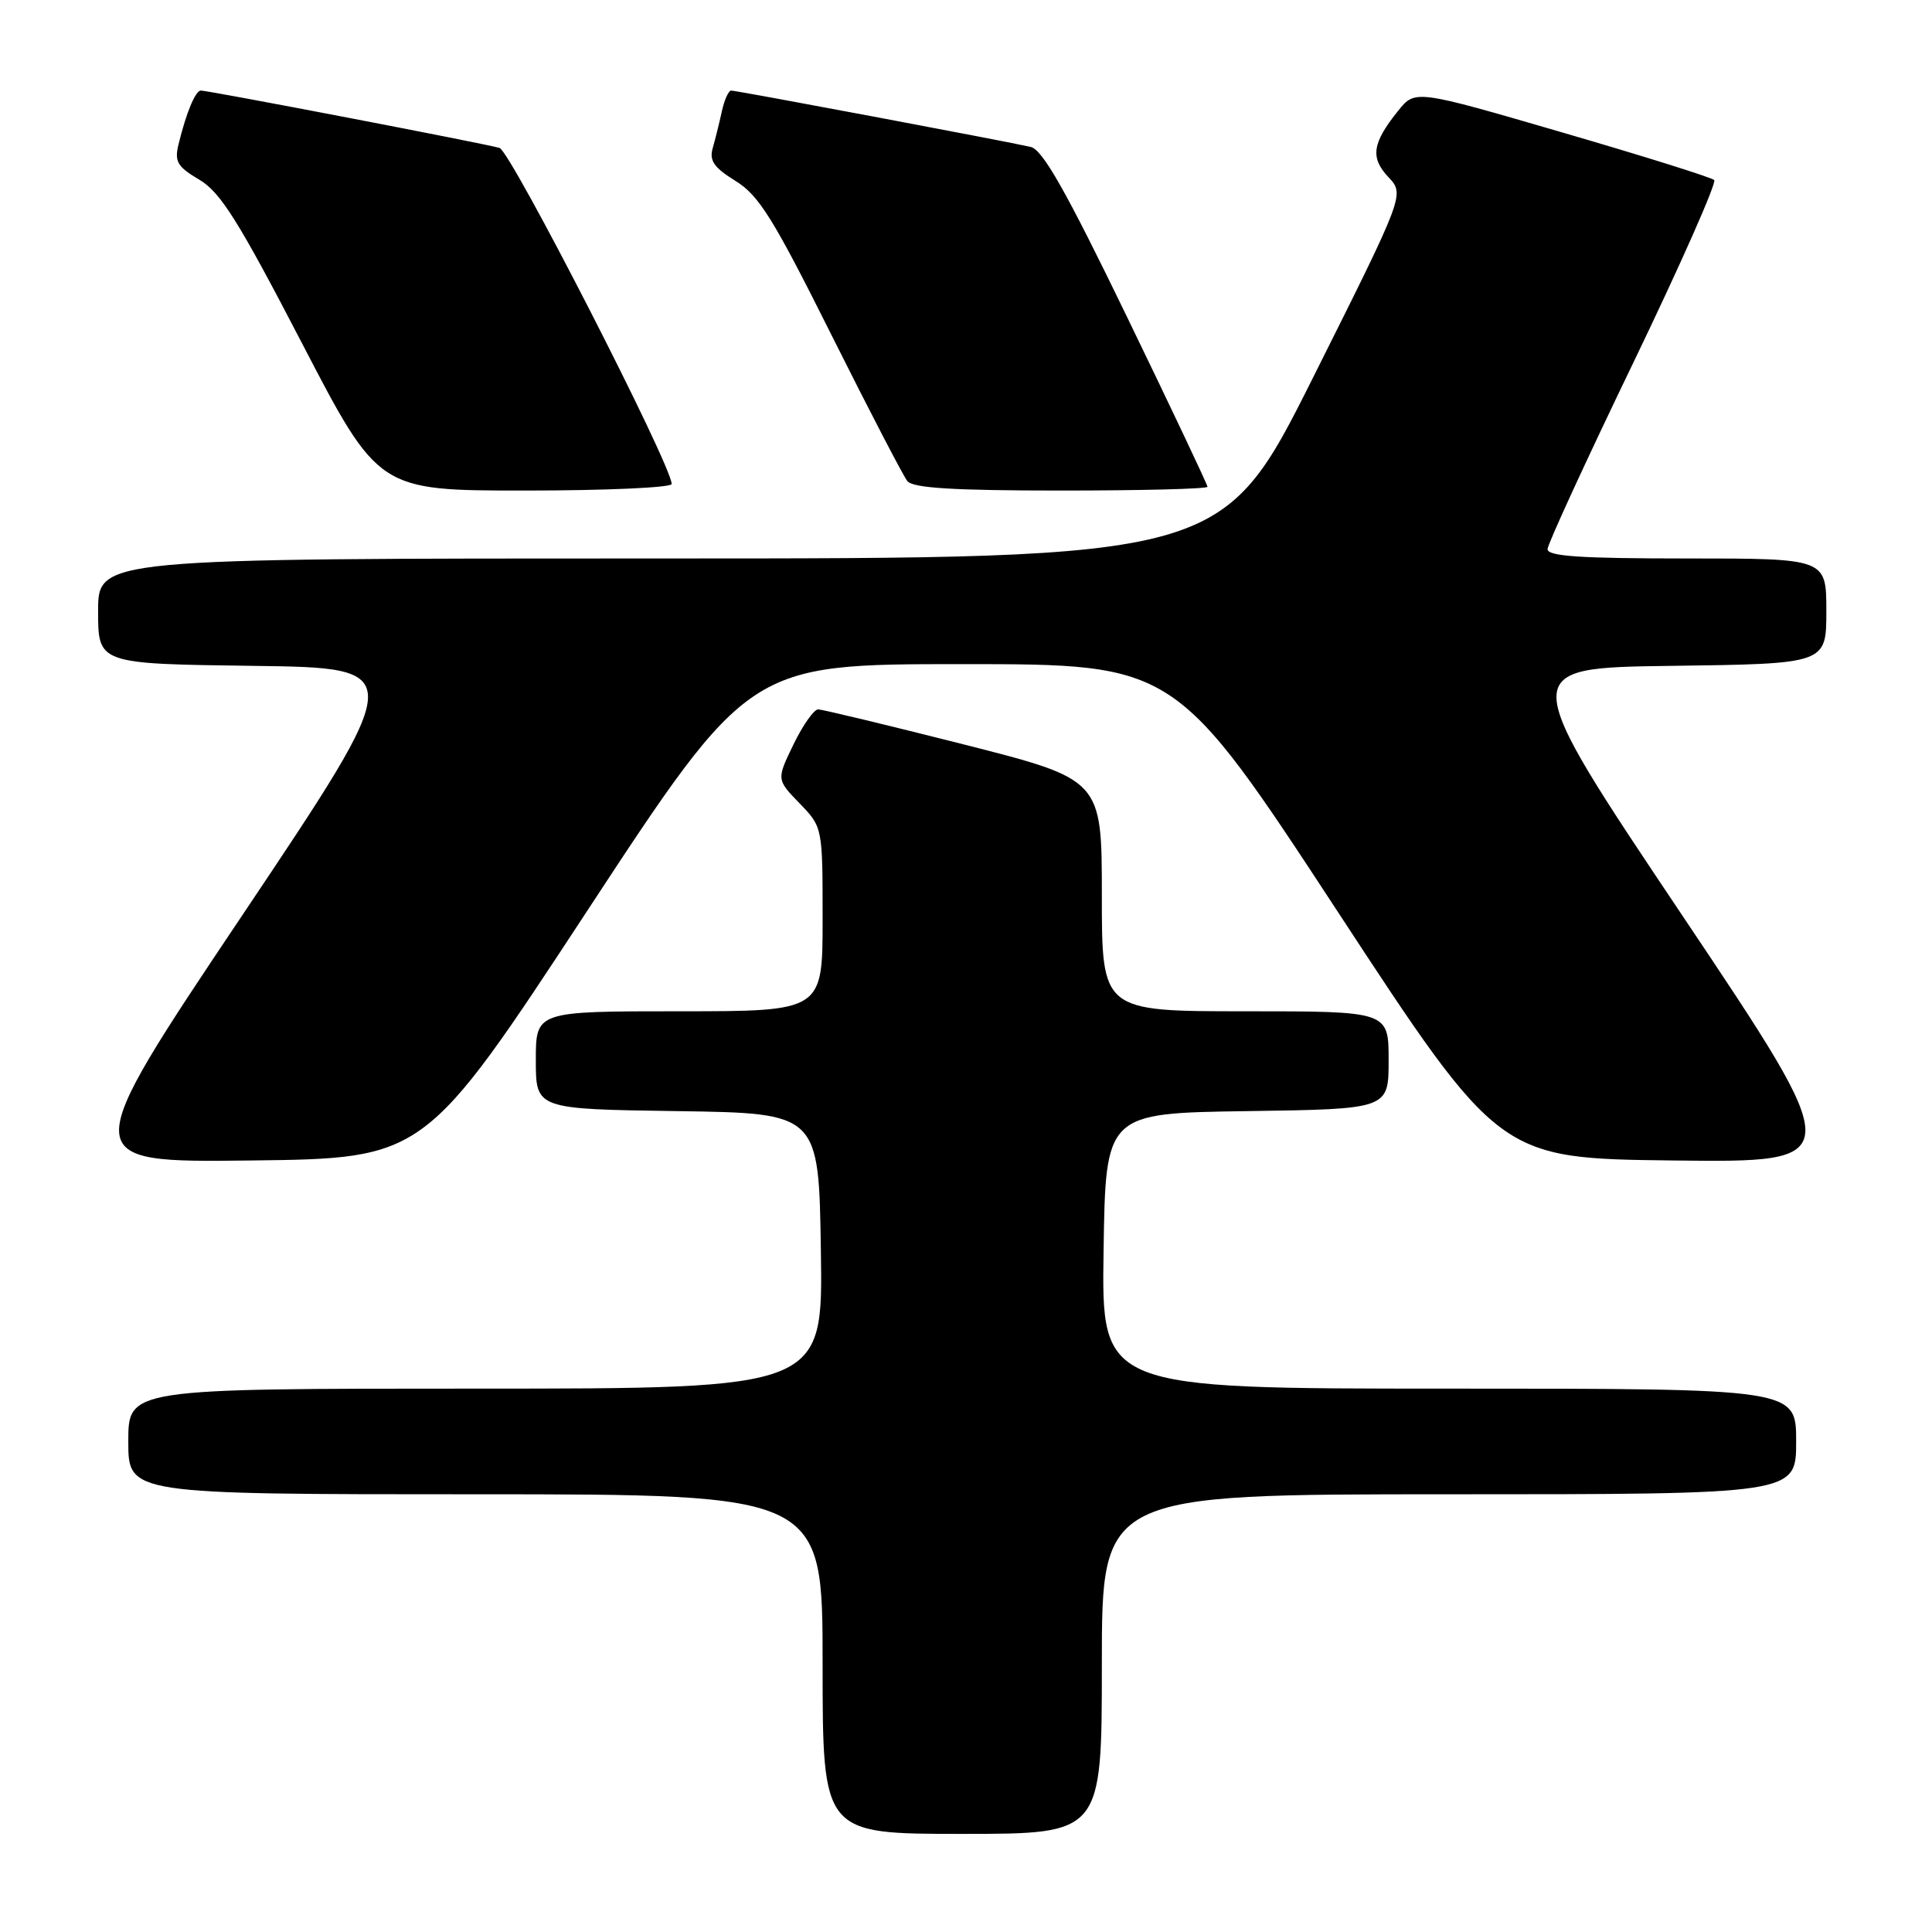 <?xml version="1.0" encoding="UTF-8" standalone="no"?>
<!DOCTYPE svg PUBLIC "-//W3C//DTD SVG 1.1//EN" "http://www.w3.org/Graphics/SVG/1.1/DTD/svg11.dtd" >
<svg xmlns="http://www.w3.org/2000/svg" xmlns:xlink="http://www.w3.org/1999/xlink" version="1.1" viewBox="0 0 256 256">
 <g >
 <path fill="currentColor"
d=" M 146.00 220.50 C 146.00 198.00 146.00 198.00 192.00 198.00 C 238.00 198.00 238.00 198.00 238.00 191.00 C 238.00 184.00 238.00 184.00 191.98 184.00 C 145.95 184.00 145.95 184.00 146.23 165.75 C 146.50 147.50 146.50 147.50 165.25 147.23 C 184.00 146.96 184.00 146.96 184.00 140.48 C 184.00 134.00 184.00 134.00 165.00 134.00 C 146.00 134.00 146.00 134.00 146.00 118.64 C 146.00 103.29 146.00 103.29 127.70 98.64 C 117.64 96.09 108.95 94.00 108.40 94.00 C 107.85 94.00 106.38 96.09 105.14 98.64 C 102.89 103.29 102.89 103.29 105.94 106.44 C 109.00 109.60 109.00 109.60 109.00 121.80 C 109.00 134.00 109.00 134.00 90.00 134.00 C 71.00 134.00 71.00 134.00 71.00 140.48 C 71.00 146.96 71.00 146.96 89.75 147.23 C 108.50 147.50 108.50 147.50 108.77 165.75 C 109.05 184.00 109.05 184.00 63.02 184.00 C 17.00 184.00 17.00 184.00 17.00 191.00 C 17.00 198.00 17.00 198.00 63.00 198.00 C 109.00 198.00 109.00 198.00 109.00 220.50 C 109.00 243.00 109.00 243.00 127.50 243.00 C 146.00 243.00 146.00 243.00 146.00 220.50 Z  M 77.77 120.75 C 99.26 88.00 99.26 88.00 127.51 88.00 C 155.76 88.00 155.76 88.00 177.22 120.75 C 198.67 153.50 198.67 153.50 221.76 153.77 C 244.85 154.04 244.85 154.04 222.89 121.27 C 200.93 88.50 200.93 88.50 221.46 88.23 C 242.00 87.96 242.00 87.96 242.00 80.98 C 242.00 74.00 242.00 74.00 223.50 74.00 C 209.34 74.00 205.01 73.71 205.06 72.75 C 205.09 72.06 210.21 60.93 216.45 48.00 C 222.68 35.07 227.49 24.21 227.14 23.86 C 226.79 23.51 217.73 20.67 207.01 17.55 C 187.52 11.87 187.52 11.87 185.26 14.68 C 181.82 18.97 181.54 20.88 183.97 23.47 C 186.13 25.76 186.13 25.76 174.06 49.88 C 161.99 74.00 161.99 74.00 87.50 74.00 C 13.00 74.00 13.00 74.00 13.00 80.98 C 13.00 87.96 13.00 87.96 33.54 88.23 C 54.07 88.50 54.07 88.50 32.11 121.27 C 10.15 154.04 10.15 154.04 33.21 153.77 C 56.28 153.50 56.28 153.50 77.77 120.75 Z  M 89.00 64.13 C 89.00 61.67 67.67 20.03 66.19 19.60 C 64.26 19.03 27.64 12.00 26.62 12.00 C 25.89 12.00 24.67 14.95 23.65 19.15 C 23.10 21.42 23.51 22.10 26.41 23.81 C 29.21 25.47 31.58 29.24 39.98 45.41 C 50.15 65.00 50.15 65.00 69.58 65.00 C 80.26 65.00 89.00 64.61 89.00 64.13 Z  M 160.00 64.50 C 160.00 64.23 155.20 54.09 149.33 41.98 C 141.27 25.34 138.16 19.84 136.58 19.47 C 133.48 18.75 97.62 12.00 96.88 12.00 C 96.54 12.00 95.98 13.24 95.65 14.75 C 95.32 16.26 94.78 18.45 94.44 19.62 C 93.96 21.29 94.60 22.21 97.47 23.98 C 100.56 25.89 102.47 28.96 110.16 44.36 C 115.15 54.34 119.68 63.06 120.23 63.75 C 120.98 64.67 126.33 65.00 140.62 65.00 C 151.28 65.00 160.00 64.78 160.00 64.50 Z "/>
</g>
</svg>